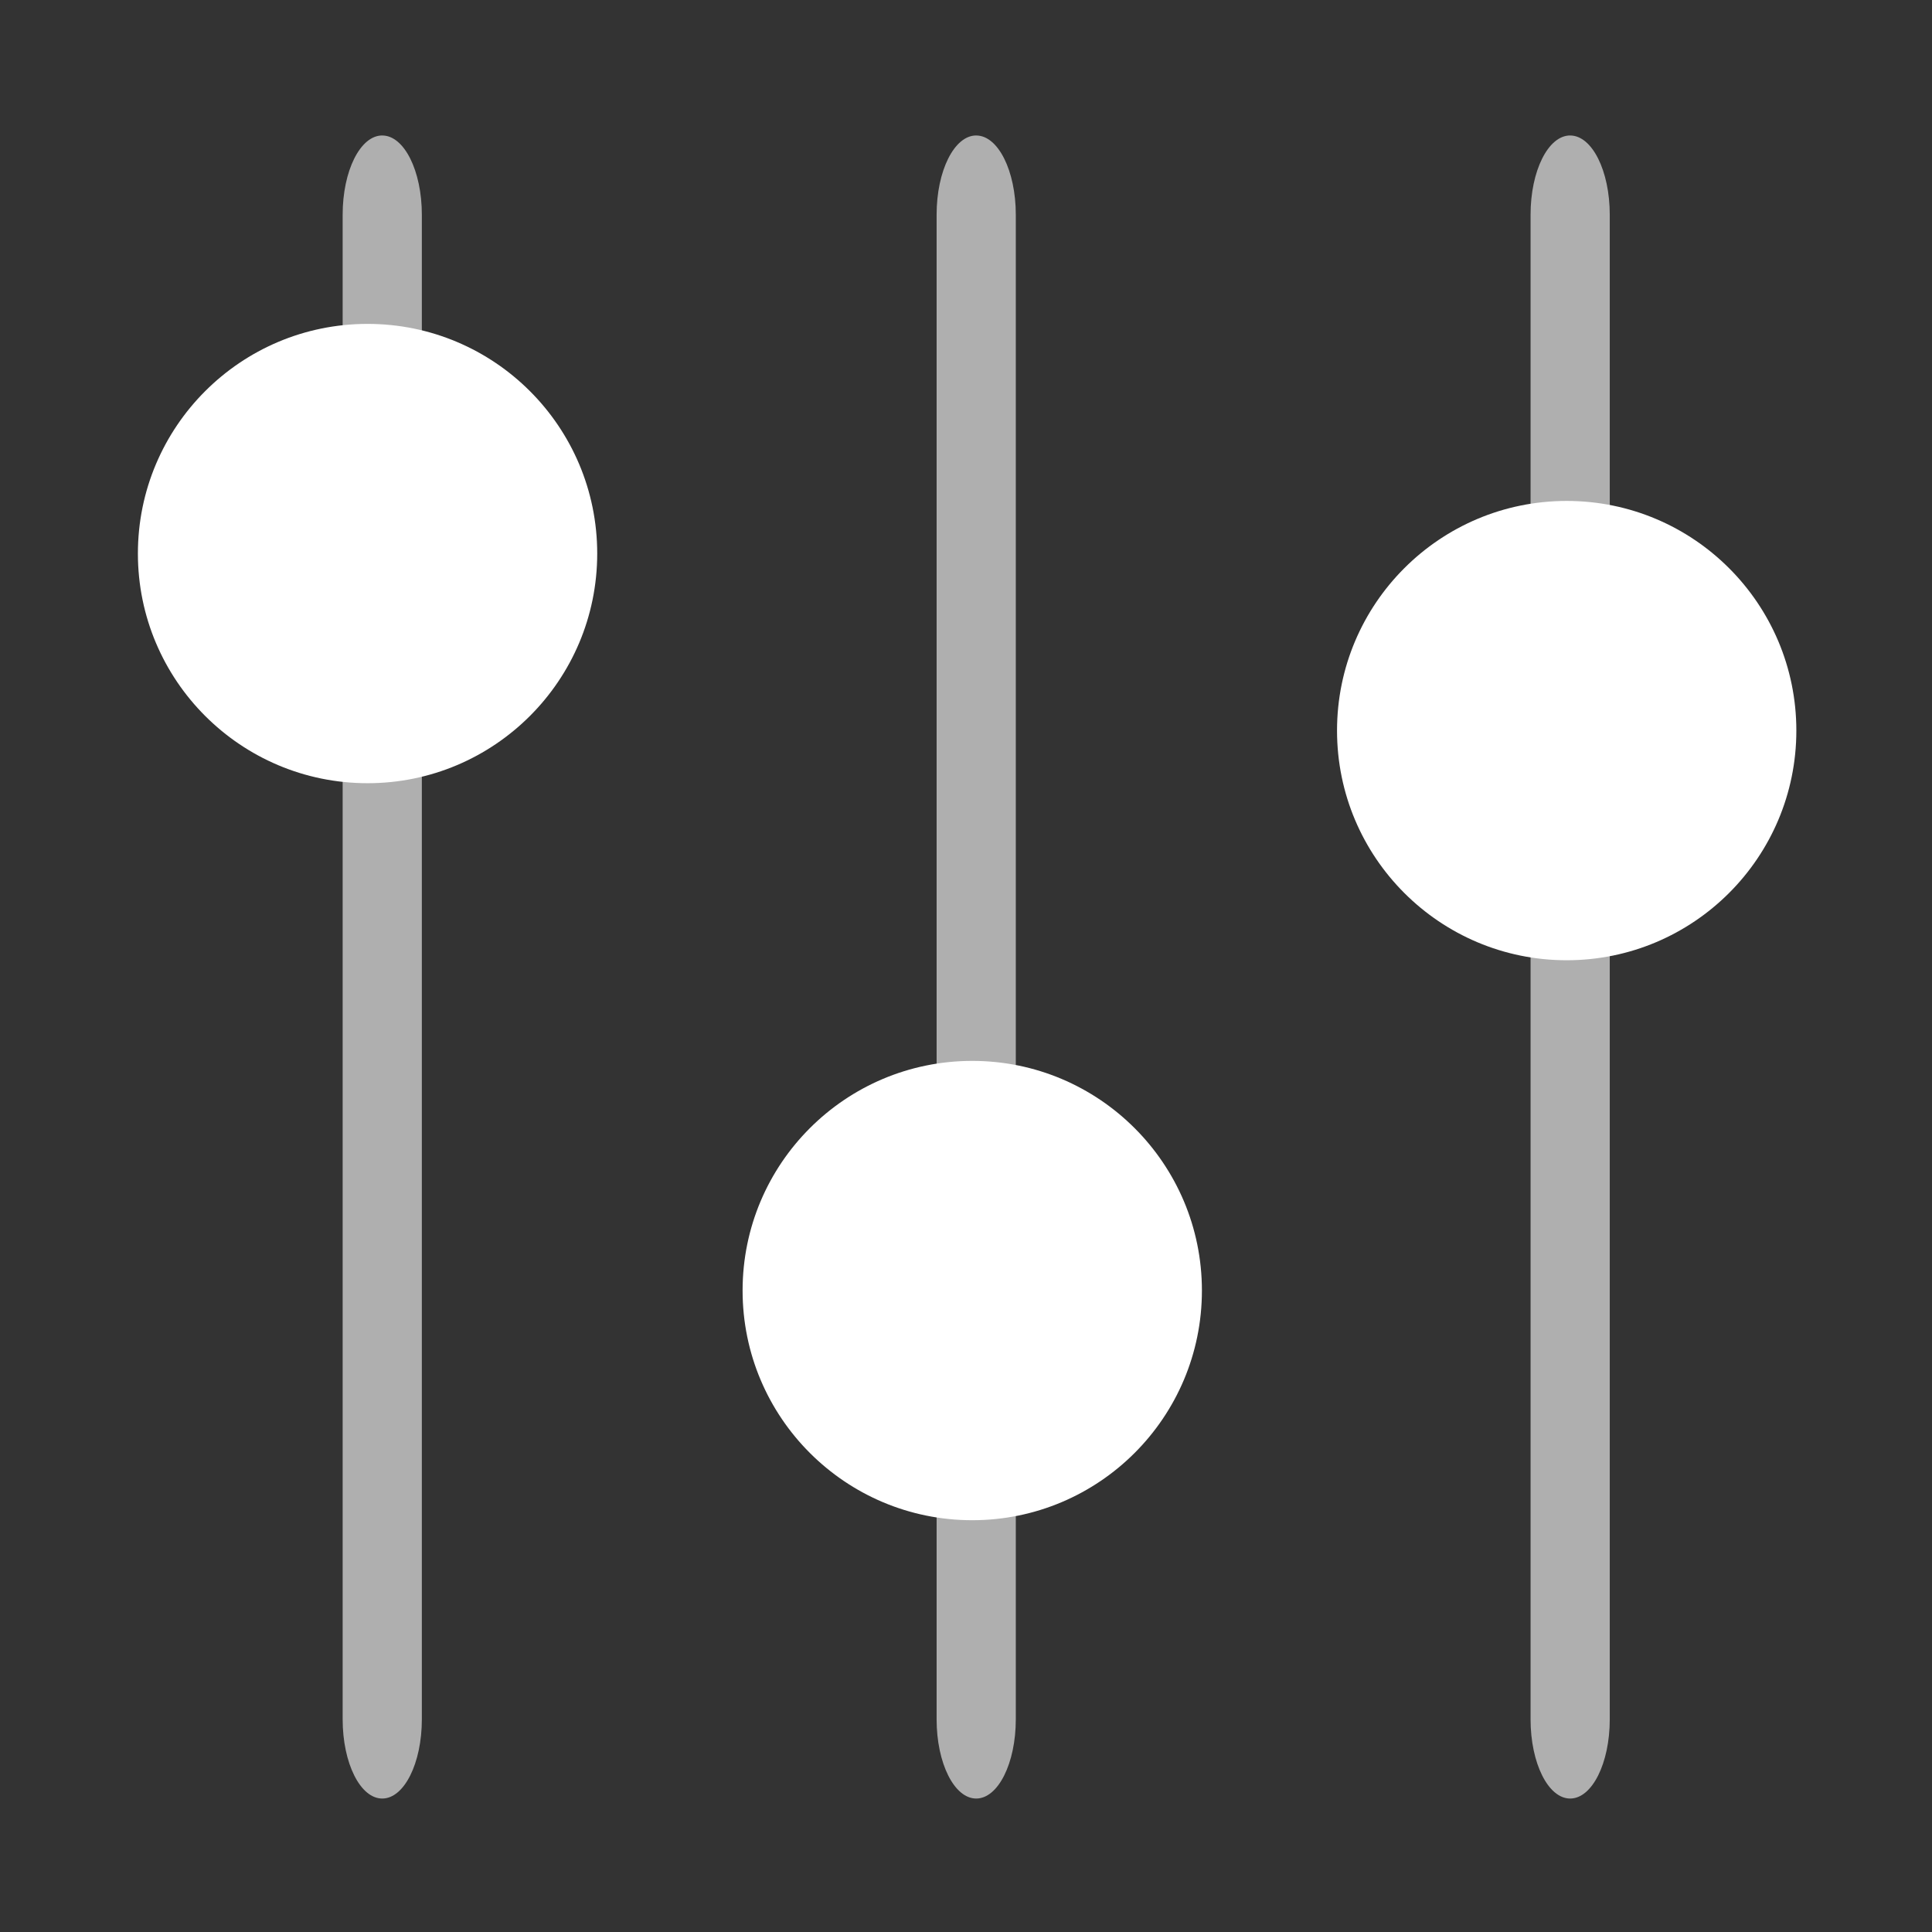 <?xml version="1.0" encoding="UTF-8" standalone="no"?>
<!-- Created with Inkscape (http://www.inkscape.org/) -->

<svg
   xmlns:dc="http://purl.org/dc/elements/1.1/"
   xmlns:cc="http://creativecommons.org/ns#"
   xmlns:rdf="http://www.w3.org/1999/02/22-rdf-syntax-ns#"
   xmlns:svg="http://www.w3.org/2000/svg"
   xmlns="http://www.w3.org/2000/svg"
   xmlns:sodipodi="http://sodipodi.sourceforge.net/DTD/sodipodi-0.dtd"
   xmlns:inkscape="http://www.inkscape.org/namespaces/inkscape"
   width="256"
   height="256"
   viewBox="0 0 67.733 67.733"
   version="1.1"
   id="svg8"
   inkscape:version="0.92.2 (5c3e80d, 2017-08-06)"
   sodipodi:docname="styles1.svg">
  <rect x="0" y="0" width="67.733" height="67.733" fill="#333333" stroke="none"/>
  <defs
     id="defs2" />
  <sodipodi:namedview
     id="base"
     pagecolor="#ffffff"
     bordercolor="#666666"
     borderopacity="1.0"
     inkscape:pageopacity="0"
     inkscape:pageshadow="2"
     inkscape:zoom="2.5493827"
     inkscape:cx="121.93442"
     inkscape:cy="112.76029"
     inkscape:document-units="mm"
     inkscape:current-layer="g15347"
     showgrid="false"
     units="px"
     inkscape:window-width="1920"
     inkscape:window-height="1025"
     inkscape:window-x="0"
     inkscape:window-y="27"
     inkscape:window-maximized="1" />
  <g
     inkscape:label="Ebene 1"
     inkscape:groupmode="layer"
     id="layer1"
     transform="translate(0,-229.267)">
    <g
       id="g15347"
       transform="matrix(0.647,0,0,0.647,-68.004,169.075)"
       inkscape:export-xdpi="96"
       inkscape:export-ydpi="96">
      <g
         id="g857"
         transform="matrix(1.238,0,0,1.238,-21.79,-41.685)">
        <circle
           r="10.052"
           cy="133.047"
           cx="118.589"
           id="path4195"
           style="opacity:1;fill:#ffffff;fill-opacity:1;stroke:none;stroke-width:6.615;stroke-linecap:round;stroke-linejoin:round;stroke-miterlimit:4;stroke-dasharray:none;stroke-dashoffset:0;stroke-opacity:1" />
        <circle
           style="opacity:1;fill:#ffffff;fill-opacity:1;stroke:none;stroke-width:6.615;stroke-linecap:round;stroke-linejoin:round;stroke-miterlimit:4;stroke-dasharray:none;stroke-dashoffset:0;stroke-opacity:1"
           id="circle4197"
           cx="145.056"
           cy="165.305"
           r="10.052" />
        <circle
           r="10.052"
           cy="140.796"
           cx="171.074"
           id="circle4199"
           style="opacity:1;fill:#ffffff;fill-opacity:1;stroke:none;stroke-width:6.615;stroke-linecap:round;stroke-linejoin:round;stroke-miterlimit:4;stroke-dasharray:none;stroke-dashoffset:0;stroke-opacity:1" />
        <path
           inkscape:connector-curvature="0"
           id="rect4201"
           d="m 119.232,114.748 c -0.96,0 -1.733,1.546 -1.733,3.466 v 65.859 c 0,1.92 0.773,3.466 1.733,3.466 0.96,0 1.733,-1.546 1.733,-3.466 V 118.215 c 0,-1.92 -0.773,-3.466 -1.733,-3.466 z m 25.997,0 c -0.96,0 -1.733,1.546 -1.733,3.466 v 65.859 c 0,1.92 0.773,3.466 1.733,3.466 0.96,0 1.733,-1.546 1.733,-3.466 V 118.215 c 0,-1.92 -0.773,-3.466 -1.733,-3.466 z m 25.997,0 c -0.96,0 -1.733,1.546 -1.733,3.466 v 65.859 c 0,1.92 0.773,3.466 1.733,3.466 0.96,0 1.733,-1.546 1.733,-3.466 V 118.215 c 0,-1.92 -0.773,-3.466 -1.733,-3.466 z"
           style="opacity:1;fill:#ffffff;fill-opacity:0.609;stroke:none;stroke-width:6.615;stroke-linecap:round;stroke-linejoin:round;stroke-miterlimit:4;stroke-dasharray:none;stroke-dashoffset:0;stroke-opacity:1" />
      </g>
    </g>
  </g>
</svg>
